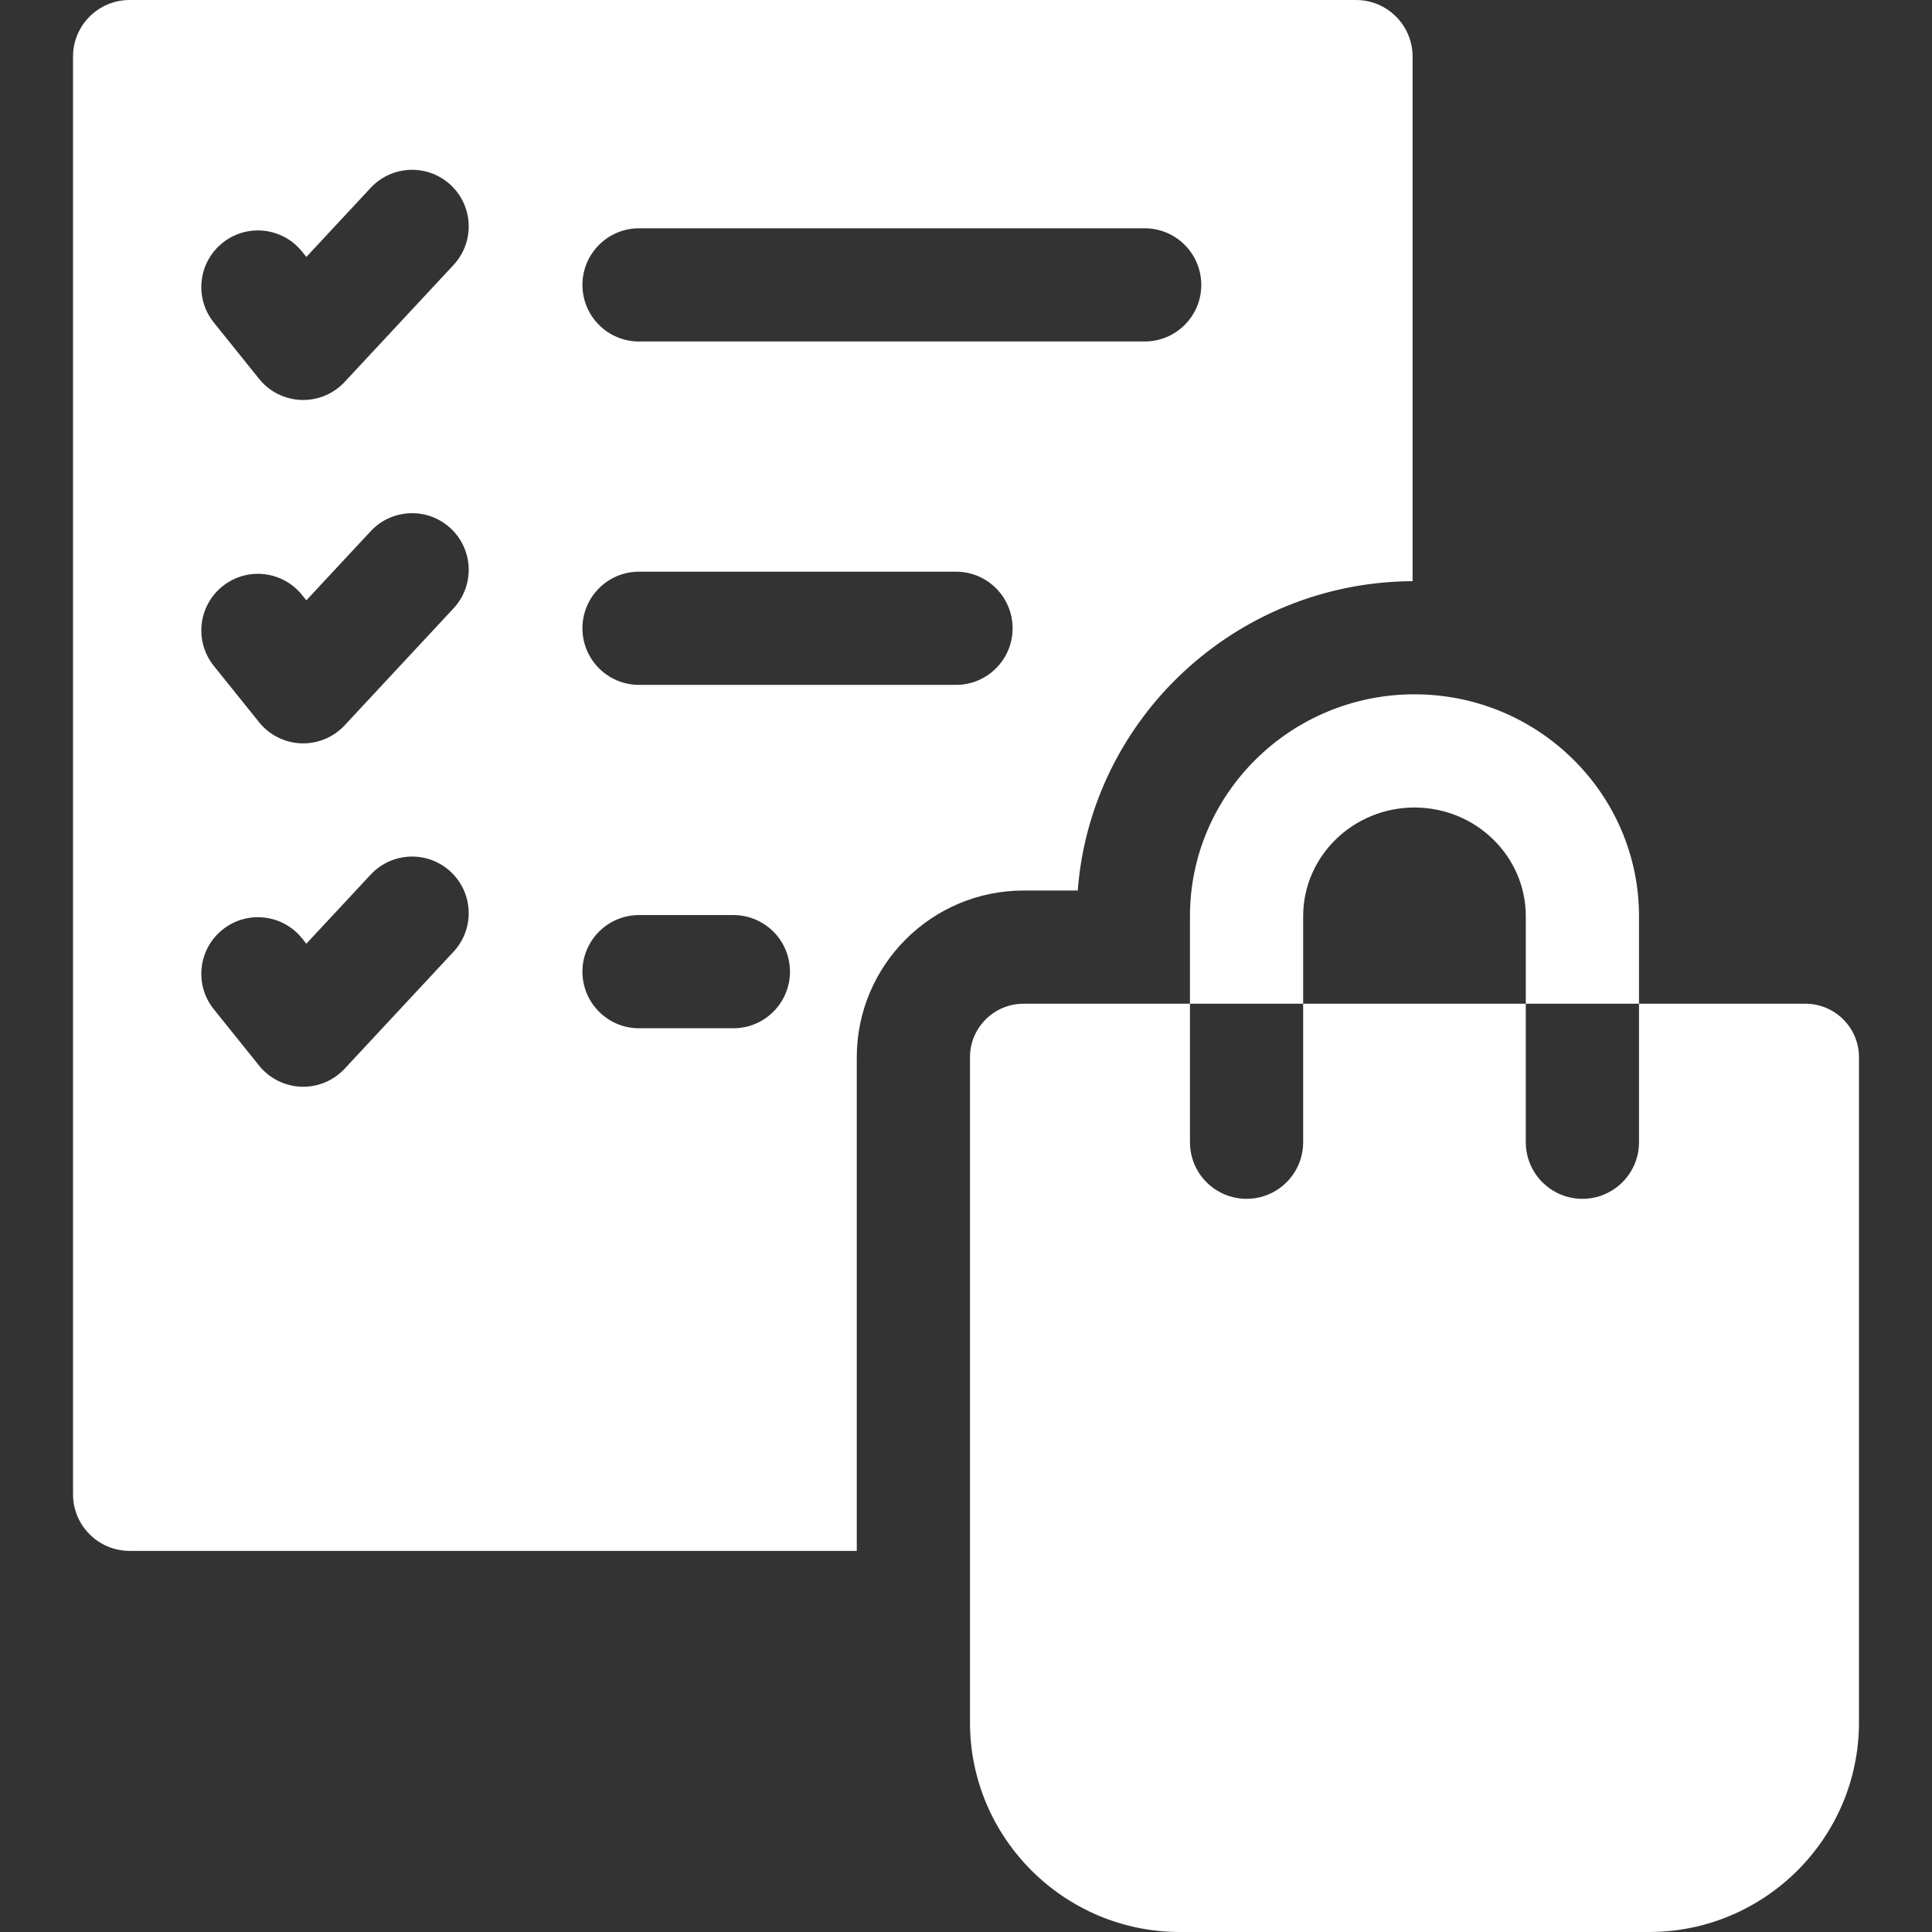 <?xml version="1.0"?>
<svg xmlns="http://www.w3.org/2000/svg" xmlns:xlink="http://www.w3.org/1999/xlink" xmlns:svgjs="http://svgjs.com/svgjs" version="1.1" width="512" height="512" x="0" y="0" viewBox="0 0 512 512" style="enable-background:new 0 0 512 512" xml:space="preserve"><rect x="0" y="0" width="512" height="512" fill="#333333" stroke="none"/><g><g xmlns="http://www.w3.org/2000/svg"><path d="m285.612 235.999c3.5-45.636 41.923-81.73 88.74-81.987v-139.012c0-8.284-6.716-15-15-15h-325c-8.284 0-15 6.716-15 15v381c0 8.284 6.716 15 15 15h192.703v-130.809c0-24.368 19.824-44.192 44.192-44.192zm-116.26-175.499h133.999c8.284 0 15 6.716 15 15s-6.716 15-15 15h-133.999c-8.284 0-15-6.716-15-15s6.716-15 15-15zm-49.162 191.721-28.859 31c-2.843 3.053-6.823 4.779-10.978 4.779-.182 0-.363-.003-.546-.01-4.352-.158-8.419-2.2-11.147-5.594l-12-14.931c-5.189-6.457-4.161-15.899 2.296-21.088s15.898-4.162 21.089 2.295l1.141 1.419 17.048-18.313c5.646-6.063 15.138-6.403 21.199-.758 6.063 5.646 6.402 15.137.757 21.201zm0-91-28.859 31c-2.843 3.053-6.823 4.779-10.978 4.779-.182 0-.363-.003-.546-.01-4.352-.158-8.419-2.2-11.147-5.594l-12-14.931c-5.189-6.457-4.161-15.899 2.296-21.088 6.457-5.19 15.898-4.161 21.089 2.295l1.141 1.419 17.048-18.313c5.646-6.063 15.138-6.402 21.199-.758 6.063 5.646 6.402 15.137.757 21.201zm0-91-28.859 31c-2.843 3.053-6.823 4.779-10.978 4.779-.182 0-.363-.003-.546-.01-4.352-.158-8.419-2.2-11.147-5.594l-12-14.931c-5.189-6.457-4.161-15.899 2.296-21.088 6.457-5.19 15.898-4.161 21.089 2.295l1.141 1.419 17.048-18.313c5.646-6.063 15.138-6.402 21.199-.758 6.063 5.646 6.402 15.137.757 21.201zm74.159 202.279h-24.997c-8.284 0-15-6.716-15-15s6.716-15 15-15h24.997c8.284 0 15 6.716 15 15s-6.716 15-15 15zm59.001-91h-83.998c-8.284 0-15-6.716-15-15s6.716-15 15-15h83.998c8.284 0 15 6.716 15 15s-6.716 15-15 15z" fill="#ffffff" data-original="#000000" style=""/><path d="m478.456 265.999h-44.104v36.701c0 8.284-6.716 15-15 15s-15-6.716-15-15v-36.701h-59v36.701c0 8.284-6.716 15-15 15s-15-6.716-15-15v-36.701h-44.105c-7.838 0-14.192 6.354-14.192 14.192v176.261c0 30.629 24.958 55.548 55.634 55.548h124.326c30.677 0 55.634-24.919 55.634-55.548v-176.261c-.001-7.838-6.355-14.192-14.193-14.192z" fill="#ffffff" data-original="#000000" style=""/><path d="m345.352 242.8c0-15.88 13.233-28.8 29.5-28.8s29.5 12.919 29.5 28.8v23.199h30v-23.199c0-32.422-26.691-58.8-59.5-58.8s-59.5 26.377-59.5 58.8v23.199h30z" fill="#ffffff" data-original="#000000" style=""/></g></g></svg>
